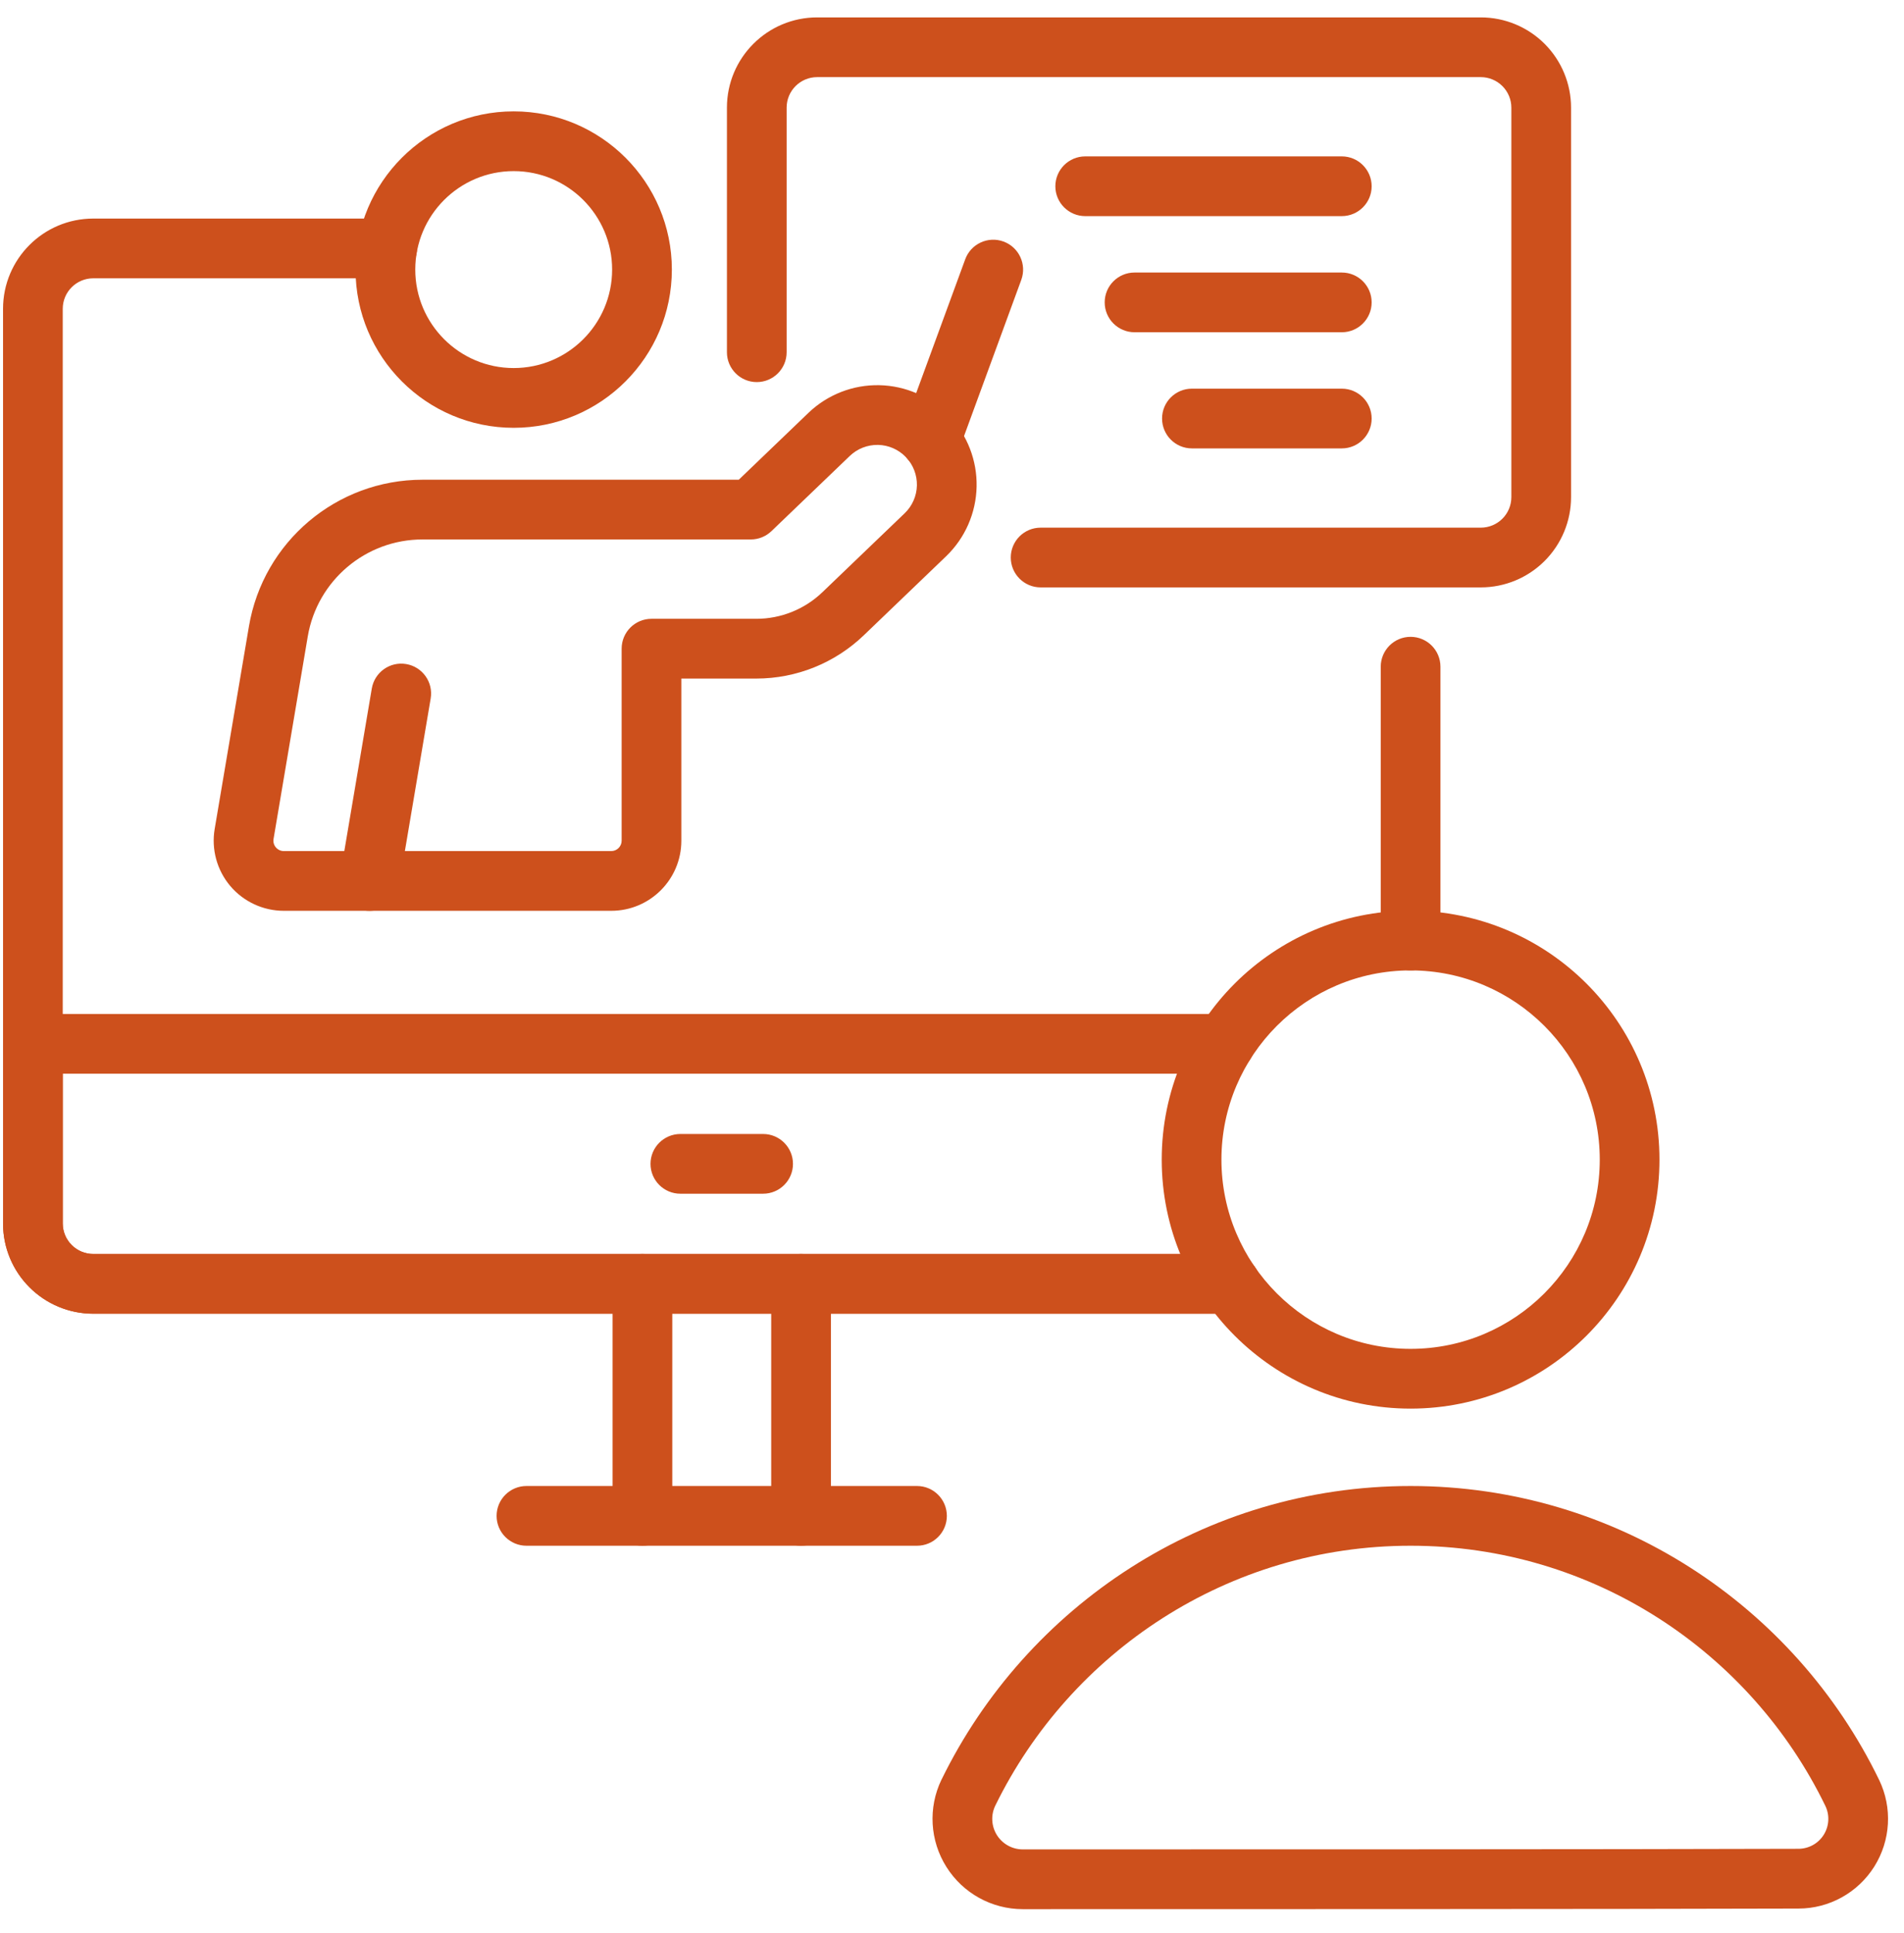 <svg width="67" height="68" viewBox="0 0 67 68" fill="none" xmlns="http://www.w3.org/2000/svg">
<path fill-rule="evenodd" clip-rule="evenodd" d="M29.24 53.32V45.158C29.24 44.579 28.768 44.108 28.189 44.108C27.609 44.108 27.138 44.579 27.138 45.158V53.32C27.138 53.9 27.609 54.37 28.189 54.37C28.768 54.37 29.24 53.9 29.24 53.32ZM21.556 45.158V53.32C21.556 53.9 22.027 54.37 22.607 54.37C23.186 54.37 23.657 53.9 23.657 53.32V45.158C23.657 44.579 23.186 44.108 22.607 44.108C22.027 44.108 21.556 44.579 21.556 45.158Z" fill="#CD501C"/>
<path fill-rule="evenodd" clip-rule="evenodd" d="M18.526 54.37H32.269C32.849 54.37 33.319 53.9 33.319 53.32C33.319 52.74 32.849 52.269 32.269 52.269H18.526C17.946 52.269 17.475 52.74 17.475 53.32C17.475 53.9 17.946 54.37 18.526 54.37Z" fill="#CD501C"/>
<path fill-rule="evenodd" clip-rule="evenodd" d="M43.289 44.108H3.283C2.689 44.108 2.208 43.627 2.208 43.034V10.863C2.208 10.269 2.689 9.789 3.283 9.789H13.623C14.203 9.789 14.674 9.318 14.674 8.738C14.674 8.158 14.203 7.688 13.623 7.688C13.623 7.688 6.841 7.688 3.283 7.688C1.529 7.688 0.107 9.109 0.107 10.863V43.034C0.107 44.788 1.529 46.209 3.282 46.209H43.289C43.869 46.209 44.34 45.738 44.34 45.158C44.34 44.579 43.869 44.108 43.289 44.108ZM48.587 23.451V33.082C48.587 33.662 49.057 34.133 49.637 34.133C50.217 34.133 50.688 33.662 50.688 33.082V23.451C50.688 22.871 50.217 22.4 49.637 22.4C49.057 22.4 48.587 22.871 48.587 23.451Z" fill="#CD501C"/>
<path fill-rule="evenodd" clip-rule="evenodd" d="M43.095 35.666H1.157C0.577 35.666 0.107 36.136 0.107 36.716V43.034C0.107 43.876 0.441 44.684 1.037 45.279C1.632 45.875 2.44 46.209 3.282 46.209H43.289C43.869 46.209 44.34 45.738 44.34 45.158C44.34 44.579 43.869 44.108 43.289 44.108H3.282C2.997 44.108 2.724 43.995 2.522 43.793C2.321 43.592 2.208 43.319 2.208 43.034V37.767H43.095C43.675 37.767 44.145 37.296 44.145 36.716C44.145 36.136 43.675 35.666 43.095 35.666Z" fill="#CD501C"/>
<path fill-rule="evenodd" clip-rule="evenodd" d="M49.637 32.032C44.804 32.032 40.88 35.956 40.88 40.789C40.88 45.623 44.804 49.547 49.637 49.547C54.471 49.547 58.395 45.623 58.395 40.789C58.395 35.956 54.471 32.032 49.637 32.032ZM49.637 34.133C53.311 34.133 56.294 37.115 56.294 40.789C56.294 44.463 53.311 47.445 49.637 47.445C45.964 47.445 42.981 44.463 42.981 40.789C42.981 37.115 45.964 34.133 49.637 34.133Z" fill="#CD501C"/>
<path fill-rule="evenodd" clip-rule="evenodd" d="M35.991 67.153C42.333 67.153 56.946 67.153 63.288 67.132C64.369 67.132 65.376 66.574 65.954 65.656C66.531 64.738 66.597 63.588 66.127 62.611C66.126 62.609 66.126 62.609 66.125 62.607C63.158 56.49 56.887 52.269 49.637 52.269C42.389 52.269 36.119 56.488 33.132 62.595C33.13 62.597 33.13 62.599 33.128 62.601C32.655 63.585 32.721 64.743 33.303 65.667C33.884 66.592 34.899 67.153 35.991 67.153ZM35.991 65.051C35.991 65.051 35.991 65.051 35.99 65.051C35.621 65.051 35.278 64.861 35.081 64.549C34.885 64.237 34.862 63.846 35.022 63.514C37.668 58.108 43.219 54.37 49.637 54.37C56.055 54.37 61.606 58.107 64.233 63.522C64.39 63.848 64.368 64.232 64.175 64.538C63.983 64.844 63.646 65.03 63.284 65.03C63.283 65.03 63.282 65.03 63.281 65.03C56.941 65.051 42.331 65.051 35.991 65.051Z" fill="#CD501C"/>
<path fill-rule="evenodd" clip-rule="evenodd" d="M27.681 12.39V3.787C27.681 3.194 28.162 2.713 28.755 2.713H52.109C52.393 2.713 52.666 2.827 52.868 3.028C53.07 3.23 53.183 3.503 53.183 3.787V17.486C53.183 17.77 53.07 18.044 52.868 18.245C52.667 18.446 52.393 18.56 52.109 18.56H36.618C36.039 18.56 35.568 19.03 35.568 19.61C35.568 20.19 36.039 20.661 36.618 20.661H52.109C52.951 20.661 53.758 20.326 54.354 19.731C54.949 19.135 55.284 18.328 55.284 17.486C55.284 14.032 55.284 7.241 55.284 3.787C55.284 2.945 54.949 2.138 54.354 1.542C53.759 0.947 52.951 0.612 52.109 0.612C46.967 0.612 33.897 0.612 28.756 0.612C27.002 0.612 25.58 2.034 25.58 3.787V12.39C25.58 12.97 26.051 13.44 26.63 13.44C27.21 13.44 27.681 12.97 27.681 12.39Z" fill="#CD501C"/>
<path fill-rule="evenodd" clip-rule="evenodd" d="M47.217 5.501H38.188C37.608 5.501 37.137 5.972 37.137 6.552C37.137 7.131 37.608 7.602 38.188 7.602H47.217C47.796 7.602 48.267 7.131 48.267 6.552C48.267 5.972 47.796 5.501 47.217 5.501Z" fill="#CD501C"/>
<path fill-rule="evenodd" clip-rule="evenodd" d="M47.217 9.586H39.924C39.344 9.586 38.873 10.056 38.873 10.636C38.873 11.216 39.344 11.687 39.924 11.687H47.216C47.796 11.687 48.267 11.216 48.267 10.636C48.267 10.056 47.796 9.586 47.217 9.586Z" fill="#CD501C"/>
<path fill-rule="evenodd" clip-rule="evenodd" d="M47.217 13.671H41.942C41.362 13.671 40.892 14.141 40.892 14.721C40.892 15.301 41.362 15.772 41.942 15.772H47.217C47.796 15.772 48.267 15.301 48.267 14.721C48.267 14.141 47.796 13.671 47.217 13.671Z" fill="#CD501C"/>
<path fill-rule="evenodd" clip-rule="evenodd" d="M18.076 3.917C15.005 3.917 12.511 6.411 12.511 9.482C12.511 12.553 15.005 15.048 18.076 15.048C21.148 15.048 23.642 12.553 23.642 9.482C23.642 6.411 21.148 3.917 18.076 3.917ZM18.076 6.019C19.988 6.019 21.54 7.571 21.54 9.482C21.54 11.394 19.988 12.946 18.076 12.946C16.165 12.946 14.613 11.394 14.613 9.482C14.613 7.571 16.165 6.019 18.076 6.019Z" fill="#CD501C"/>
<path fill-rule="evenodd" clip-rule="evenodd" d="M25.997 16.874H14.867C11.844 16.874 9.263 19.055 8.759 22.036C8.347 24.47 7.856 27.377 7.554 29.159C7.433 29.875 7.634 30.608 8.102 31.163C8.571 31.717 9.261 32.037 9.986 32.037H21.509C22.871 32.037 23.976 30.933 23.976 29.57V23.868H26.613C28.022 23.868 29.378 23.323 30.395 22.347C31.24 21.535 32.361 20.461 33.291 19.568C33.96 18.926 34.346 18.045 34.366 17.118C34.385 16.2 34.043 15.312 33.413 14.645C33.407 14.638 33.38 14.61 33.373 14.604C32.733 13.947 31.86 13.568 30.943 13.549C30.015 13.529 29.119 13.88 28.449 14.521L25.997 16.874ZM26.42 18.975C26.691 18.975 26.951 18.87 27.147 18.682C27.147 18.682 28.635 17.255 29.904 16.037C30.17 15.782 30.528 15.642 30.899 15.649C31.265 15.657 31.613 15.808 31.868 16.07C31.871 16.073 31.882 16.084 31.885 16.087C32.136 16.353 32.272 16.708 32.265 17.074C32.257 17.444 32.103 17.795 31.836 18.052C30.906 18.944 29.786 20.019 28.94 20.83C28.314 21.431 27.48 21.766 26.613 21.766H22.925C22.345 21.766 21.875 22.236 21.875 22.817V29.57C21.875 29.772 21.711 29.936 21.509 29.936H9.986C9.879 29.936 9.777 29.888 9.707 29.806C9.637 29.724 9.608 29.615 9.626 29.509C9.927 27.728 10.419 24.82 10.83 22.386C11.164 20.417 12.869 18.975 14.867 18.975H26.42Z" fill="#CD501C"/>
<path fill-rule="evenodd" clip-rule="evenodd" d="M14.04 31.162L15.155 24.569C15.252 23.996 14.866 23.454 14.294 23.358C13.723 23.26 13.18 23.646 13.083 24.218L11.968 30.811C11.871 31.383 12.258 31.926 12.829 32.023C13.401 32.119 13.944 31.734 14.04 31.162Z" fill="#CD501C"/>
<path fill-rule="evenodd" clip-rule="evenodd" d="M33.738 15.844L35.938 9.844C36.137 9.299 35.857 8.696 35.313 8.496C34.768 8.296 34.164 8.577 33.965 9.121L31.765 15.12C31.565 15.665 31.845 16.269 32.389 16.468C32.934 16.668 33.538 16.388 33.738 15.844Z" fill="#CD501C"/>
<path fill-rule="evenodd" clip-rule="evenodd" d="M23.942 41.988H26.853C27.433 41.988 27.904 41.517 27.904 40.938C27.904 40.358 27.433 39.887 26.853 39.887H23.942C23.362 39.887 22.891 40.358 22.891 40.938C22.891 41.517 23.362 41.988 23.942 41.988Z" fill="#CD501C"/>
</svg>
